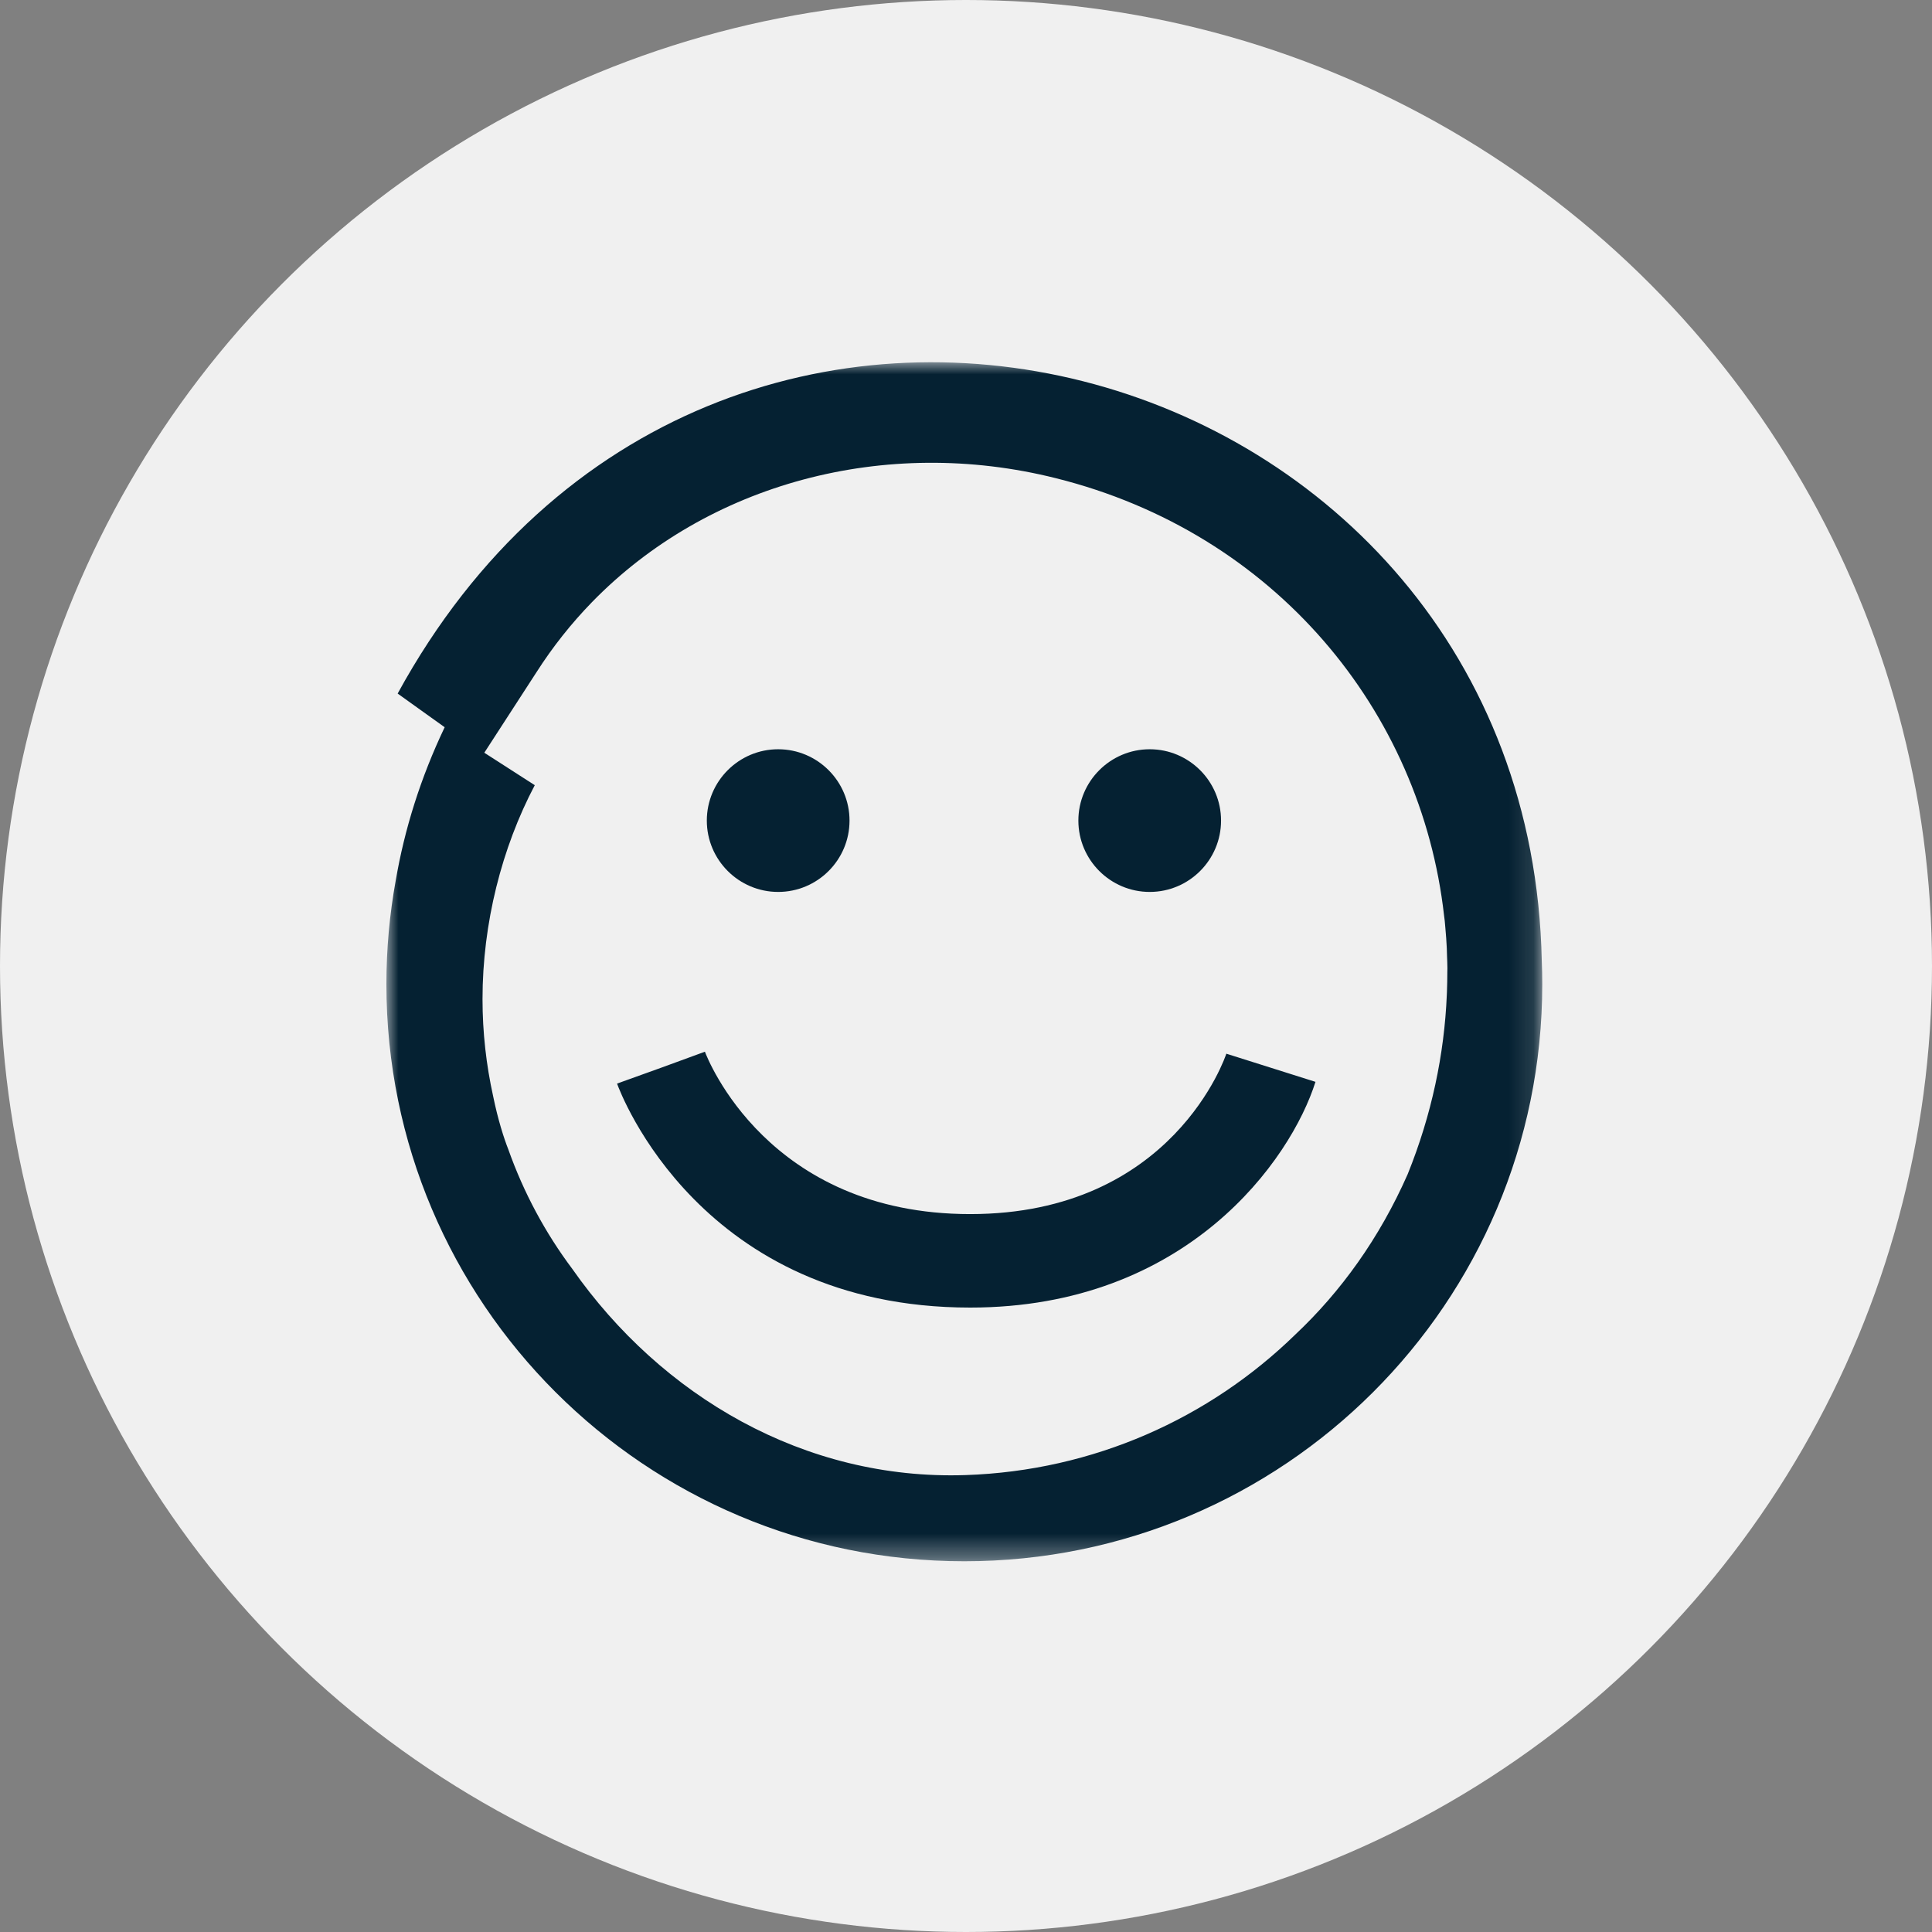 <?xml version="1.0" encoding="UTF-8"?>
<svg width="80px" height="80px" viewBox="0 0 80 80" version="1.1" xmlns="http://www.w3.org/2000/svg" xmlns:xlink="http://www.w3.org/1999/xlink">
    <rect x="0" y="0" width="80" height="80" fill="#808080" stroke="none"/>
    <!-- Generator: Sketch 55.2 (78181) - https://sketchapp.com -->
    <title>Icon</title>
    <desc>Created with Sketch.</desc>
    <defs>
        <polygon id="path-1" points="0 -0 47.862 -0 47.862 49.649 0 49.649"></polygon>
    </defs>
    <g id="UBI19_INT01_ReDesign" stroke="none" stroke-width="1" fill="none" fill-rule="evenodd">
        <g id="UBI19_INT01_ReDesign_Desktop_1-2" transform="translate(-1200, -1024)">
            <g id="USPs" transform="translate(744, 1024)">
                <g id="USP-Copy-5" transform="translate(416, 0)">
                    <g id="Icon" transform="translate(40, 0)">
                        <circle id="Oval" fill="#F0F0F0" cx="40" cy="40" r="40"></circle>
                        <g id="Group-3" transform="translate(16, 15)">
                            <mask id="mask-2" fill="white">
                                <use xlink:href="#path-1"></use>
                            </mask>
                            <g id="Clip-2"></g>
                            <path d="M34.78,28.631 L38.471,29.797 C37.45,33.03 33.148,39.144 24.174,39.144 C13.014,39.144 9.687,30.247 9.551,29.869 L11.372,29.214 L13.189,28.549 C13.292,28.823 15.797,35.273 24.174,35.273 C32.584,35.273 34.759,28.697 34.78,28.631 M28.653,18.979 C28.653,17.35 29.979,16.025 31.607,16.025 C33.236,16.025 34.561,17.35 34.561,18.979 C34.561,20.608 33.236,21.933 31.607,21.933 C29.979,21.933 28.653,20.608 28.653,18.979 M13.268,18.979 C13.268,17.35 14.594,16.025 16.222,16.025 C17.852,16.025 19.177,17.35 19.177,18.979 C19.177,20.608 17.852,21.933 16.222,21.933 C14.594,21.933 13.268,20.608 13.268,18.979 M43.931,25.251 C43.931,25.522 43.925,25.797 43.915,26.069 C43.912,26.115 43.912,26.16 43.909,26.205 C43.805,28.654 43.285,31.155 42.289,33.621 C41.119,36.272 39.522,38.486 37.635,40.262 C34.076,43.731 29.283,45.902 23.983,46.08 C17.301,46.304 11.381,42.799 7.7,37.546 C6.582,36.055 5.686,34.391 5.051,32.602 C4.868,32.138 4.621,31.375 4.42,30.392 C4.134,29.097 3.98,27.751 3.98,26.369 C3.98,23.235 4.777,20.105 6.144,17.513 L4.054,16.169 L6.218,12.83 C6.892,11.775 7.662,10.808 8.512,9.934 C13.302,5.015 20.654,3.027 27.725,4.802 C36.777,7.062 42.843,14.418 43.798,22.93 C43.806,22.999 43.816,23.065 43.824,23.134 C43.834,23.233 43.84,23.333 43.85,23.432 C43.875,23.707 43.896,23.984 43.909,24.268 C43.915,24.375 43.916,24.483 43.919,24.591 C43.925,24.758 43.933,24.921 43.934,25.091 C43.934,25.145 43.931,25.197 43.931,25.251 M47.842,24.797 C47.318,-0.634 13.49,-10.111 0.466,13.719 C1.041,14.135 1.837,14.698 2.413,15.113 C1.415,17.206 0.75,19.337 0.386,21.461 C0.133,22.855 0,24.288 0,25.754 C0,38.951 10.714,49.649 23.931,49.649 C37.148,49.649 47.862,38.951 47.862,25.754 C47.862,25.433 47.855,25.114 47.842,24.797" id="Fill-1" fill="#052132" mask="url(#mask-2)"></path>
                        </g>
                    </g>
                </g>
            </g>
        </g>
    </g>
</svg>